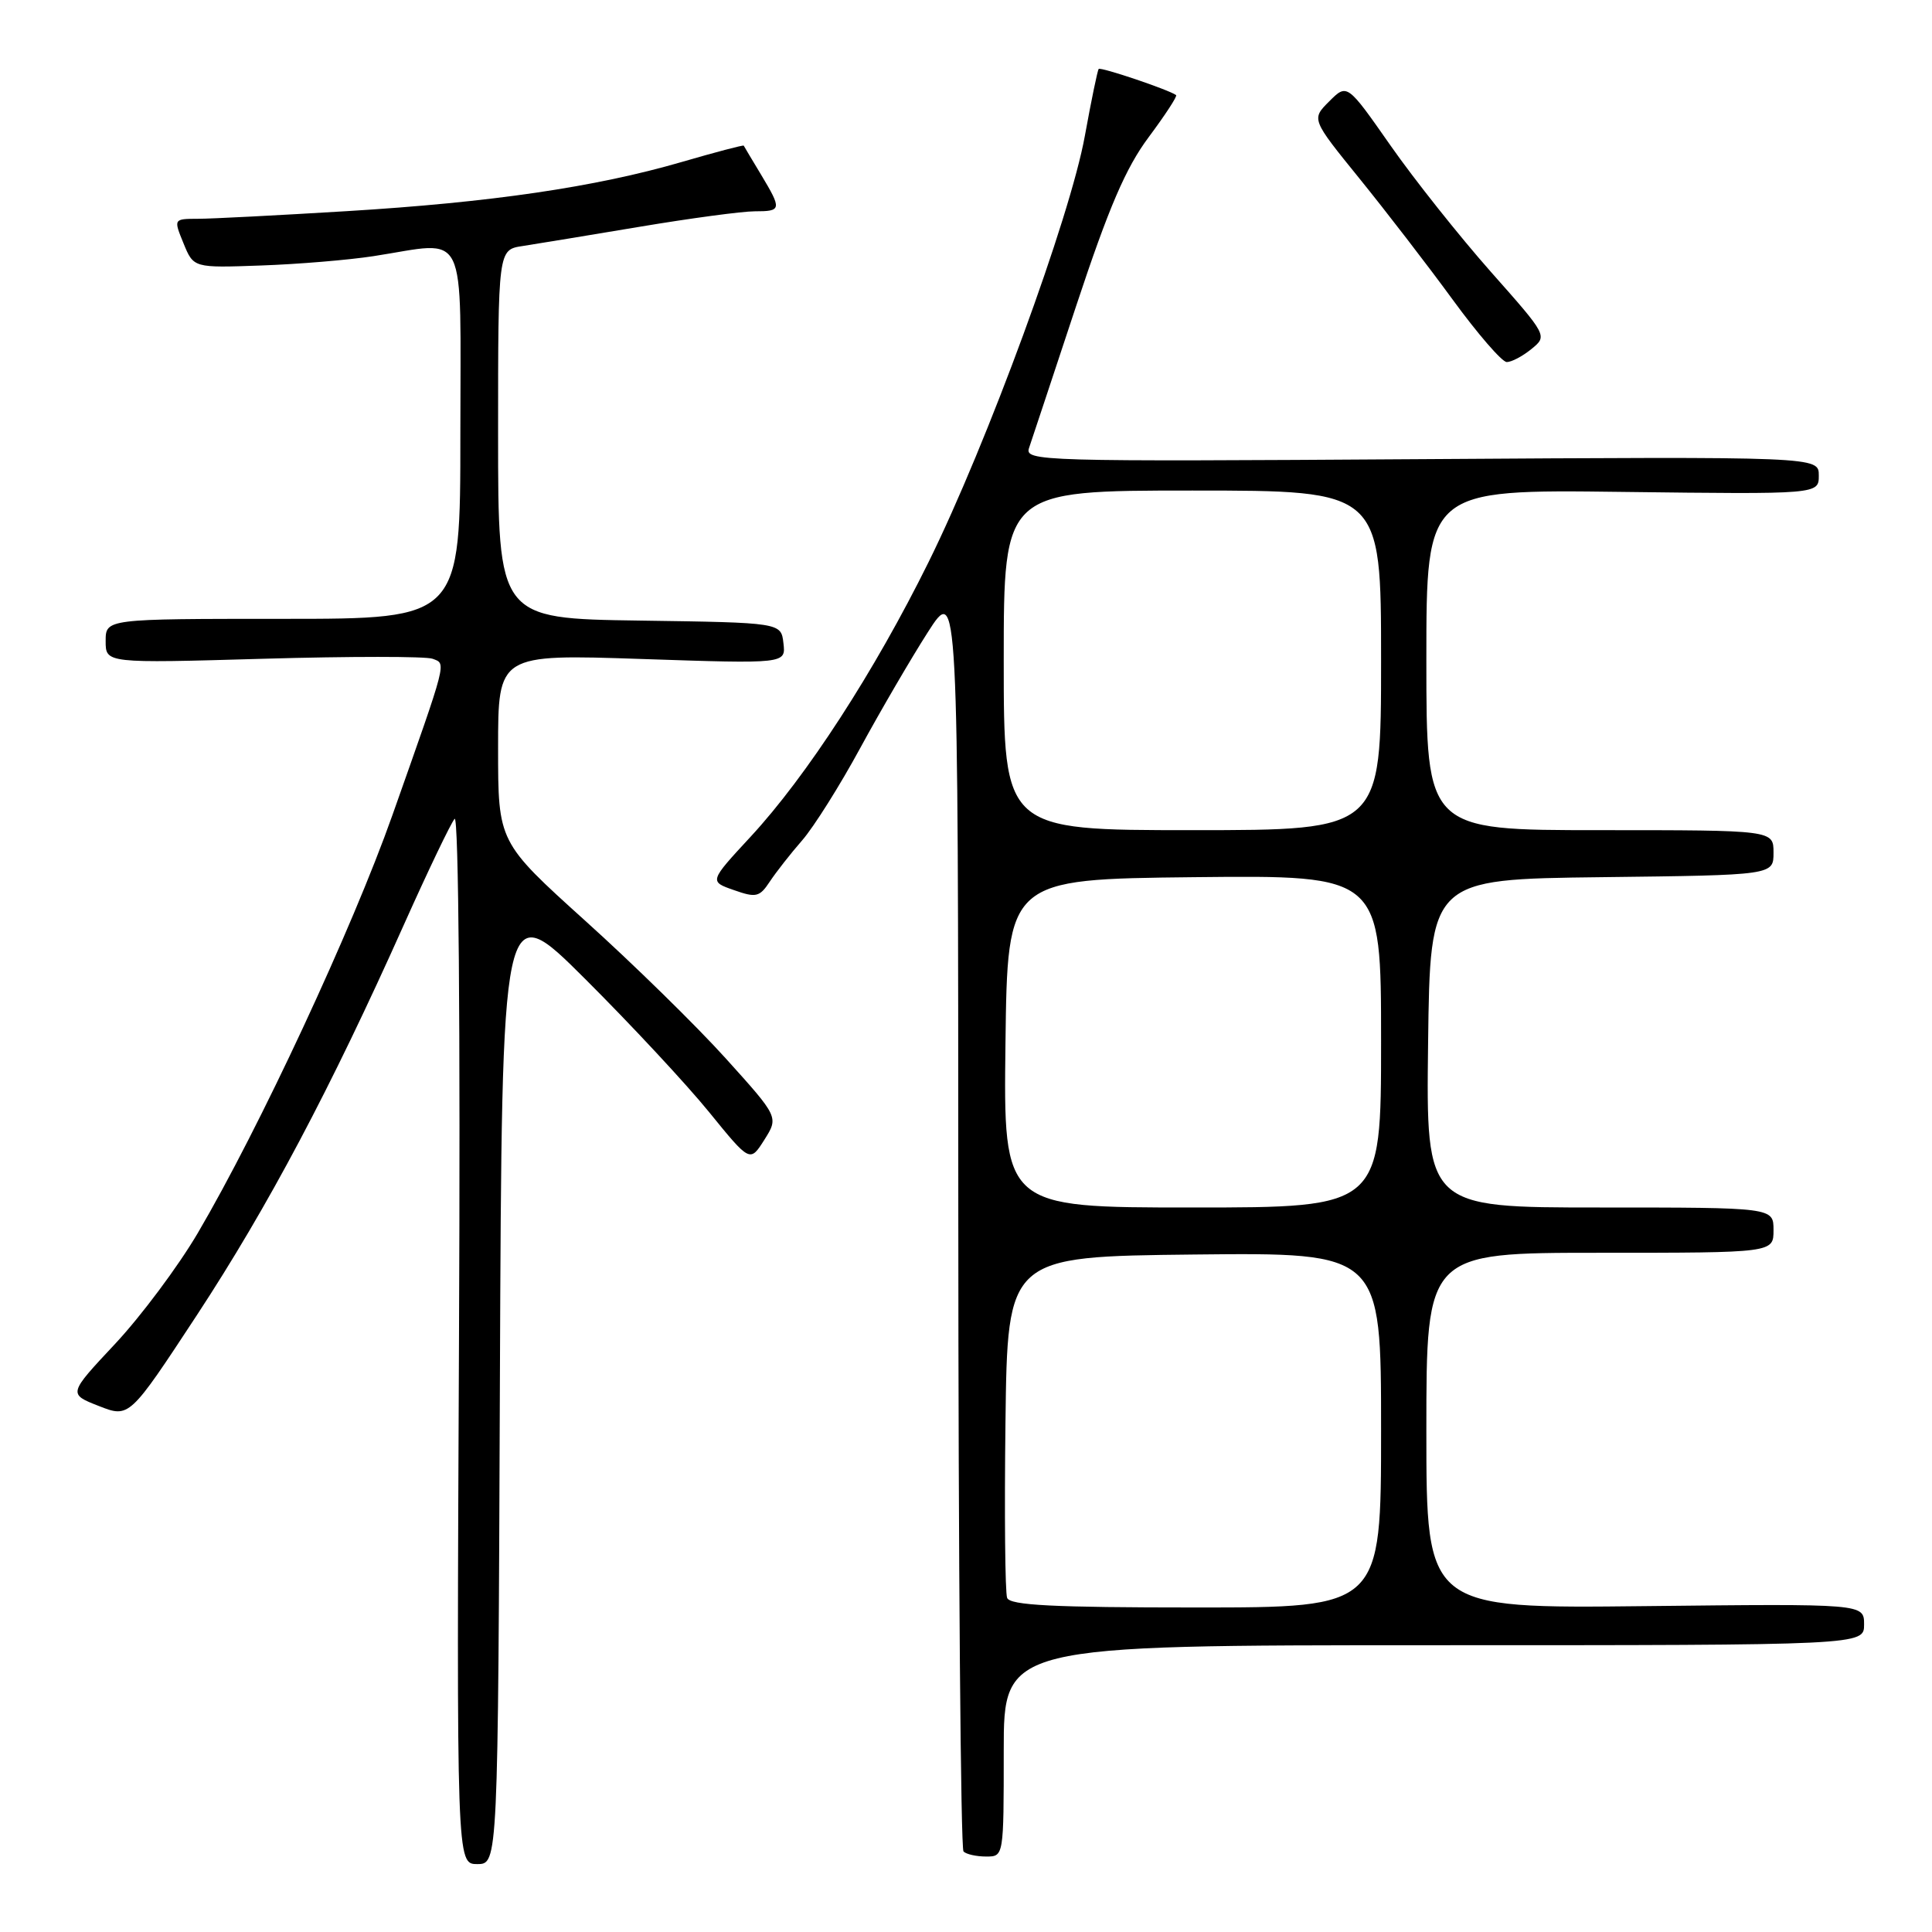 <?xml version="1.0" encoding="UTF-8" standalone="no"?>
<!DOCTYPE svg PUBLIC "-//W3C//DTD SVG 1.1//EN" "http://www.w3.org/Graphics/SVG/1.1/DTD/svg11.dtd" >
<svg xmlns="http://www.w3.org/2000/svg" xmlns:xlink="http://www.w3.org/1999/xlink" version="1.1" viewBox="0 0 256 256">
 <g >
 <path fill="currentColor"
d=" M 66.24 182.86 C 66.50 118.72 66.50 118.72 77.52 129.70 C 83.58 135.74 90.98 143.69 93.96 147.36 C 99.38 154.03 99.38 154.03 101.28 151.03 C 103.18 148.02 103.18 148.02 96.15 140.23 C 92.28 135.94 83.91 127.74 77.55 122.01 C 66.00 111.58 66.00 111.58 66.00 99.13 C 66.00 86.68 66.00 86.68 85.06 87.32 C 104.13 87.96 104.13 87.96 103.81 85.23 C 103.50 82.50 103.50 82.50 84.75 82.23 C 66.00 81.96 66.00 81.96 66.00 57.52 C 66.00 33.09 66.00 33.09 69.25 32.60 C 71.04 32.32 78.01 31.18 84.75 30.05 C 91.49 28.92 98.35 28.00 100.00 28.00 C 103.58 28.00 103.62 27.77 100.83 23.12 C 99.63 21.13 98.60 19.41 98.55 19.30 C 98.49 19.19 94.78 20.17 90.31 21.47 C 78.89 24.79 65.05 26.82 45.93 27.98 C 36.89 28.53 28.04 28.99 26.25 28.99 C 22.99 29.00 22.99 29.00 24.32 32.25 C 25.65 35.50 25.65 35.50 34.57 35.18 C 39.48 35.01 46.20 34.45 49.50 33.94 C 62.16 31.99 61.00 29.61 61.00 57.50 C 61.00 82.00 61.00 82.00 37.50 82.00 C 14.00 82.00 14.00 82.00 14.00 84.95 C 14.00 87.89 14.00 87.89 34.88 87.29 C 46.36 86.96 56.46 86.96 57.32 87.29 C 59.15 87.99 59.35 87.21 52.00 108.00 C 46.68 123.05 34.36 149.51 26.21 163.38 C 23.62 167.79 18.69 174.39 15.27 178.05 C 9.03 184.71 9.03 184.71 13.09 186.30 C 17.14 187.89 17.14 187.89 26.11 174.23 C 35.50 159.91 43.78 144.31 53.53 122.50 C 56.73 115.35 59.75 109.05 60.24 108.50 C 60.77 107.91 61.01 136.20 60.82 177.25 C 60.50 247.00 60.50 247.00 63.24 247.00 C 65.99 247.00 65.99 247.00 66.24 182.86 Z  M 133.00 232.00 C 133.00 218.00 133.00 218.00 190.00 218.00 C 247.00 218.00 247.00 218.00 247.00 215.25 C 247.00 212.50 247.00 212.50 218.00 212.82 C 189.00 213.14 189.00 213.14 189.00 189.57 C 189.00 166.00 189.00 166.00 212.00 166.00 C 235.00 166.00 235.00 166.00 235.00 163.00 C 235.00 160.00 235.00 160.00 211.98 160.00 C 188.96 160.00 188.96 160.00 189.23 138.25 C 189.50 116.50 189.50 116.50 212.25 116.23 C 235.00 115.96 235.00 115.96 235.00 112.98 C 235.00 110.00 235.00 110.00 212.00 110.00 C 189.00 110.00 189.00 110.00 189.00 87.43 C 189.00 64.85 189.00 64.85 215.00 65.18 C 241.00 65.50 241.00 65.50 241.00 63.00 C 241.00 60.50 241.00 60.50 188.36 60.84 C 137.59 61.17 135.74 61.12 136.36 59.34 C 136.70 58.33 139.52 49.85 142.61 40.50 C 146.93 27.46 149.16 22.26 152.21 18.17 C 154.39 15.24 156.03 12.74 155.84 12.60 C 154.84 11.88 145.83 8.84 145.58 9.14 C 145.42 9.34 144.60 13.32 143.75 18.00 C 141.82 28.73 130.80 58.78 123.03 74.50 C 115.88 88.97 106.89 102.84 99.46 110.87 C 93.97 116.80 93.97 116.80 97.24 117.94 C 100.18 118.98 100.65 118.87 102.00 116.82 C 102.83 115.57 104.76 113.10 106.30 111.34 C 107.83 109.58 111.30 104.07 113.99 99.11 C 116.69 94.15 120.71 87.26 122.93 83.79 C 126.96 77.50 126.96 77.50 126.98 161.08 C 126.99 207.05 127.30 244.97 127.67 245.33 C 128.03 245.70 129.38 246.00 130.67 246.00 C 133.00 246.00 133.00 246.00 133.00 232.00 Z  M 202.92 46.25 C 205.06 44.50 205.06 44.50 197.53 36.00 C 193.39 31.32 187.41 23.80 184.25 19.28 C 178.50 11.06 178.50 11.06 176.13 13.43 C 173.76 15.79 173.76 15.79 180.13 23.65 C 183.63 27.97 189.20 35.20 192.50 39.72 C 195.80 44.24 199.01 47.95 199.64 47.97 C 200.27 47.99 201.74 47.21 202.92 46.25 Z  M 133.45 211.73 C 133.18 211.03 133.08 200.56 133.23 188.48 C 133.50 166.50 133.50 166.50 158.25 166.23 C 183.00 165.97 183.00 165.97 183.00 189.48 C 183.00 213.00 183.00 213.00 158.47 213.00 C 139.52 213.00 133.83 212.71 133.45 211.73 Z  M 133.23 138.25 C 133.50 116.50 133.50 116.50 158.25 116.23 C 183.00 115.97 183.00 115.97 183.00 137.98 C 183.00 160.00 183.00 160.00 157.98 160.00 C 132.96 160.00 132.96 160.00 133.23 138.25 Z  M 133.00 87.50 C 133.00 65.00 133.00 65.00 158.00 65.00 C 183.00 65.00 183.00 65.00 183.00 87.50 C 183.00 110.00 183.00 110.00 158.00 110.00 C 133.00 110.00 133.00 110.00 133.00 87.50 Z "/>
</g>
</svg>